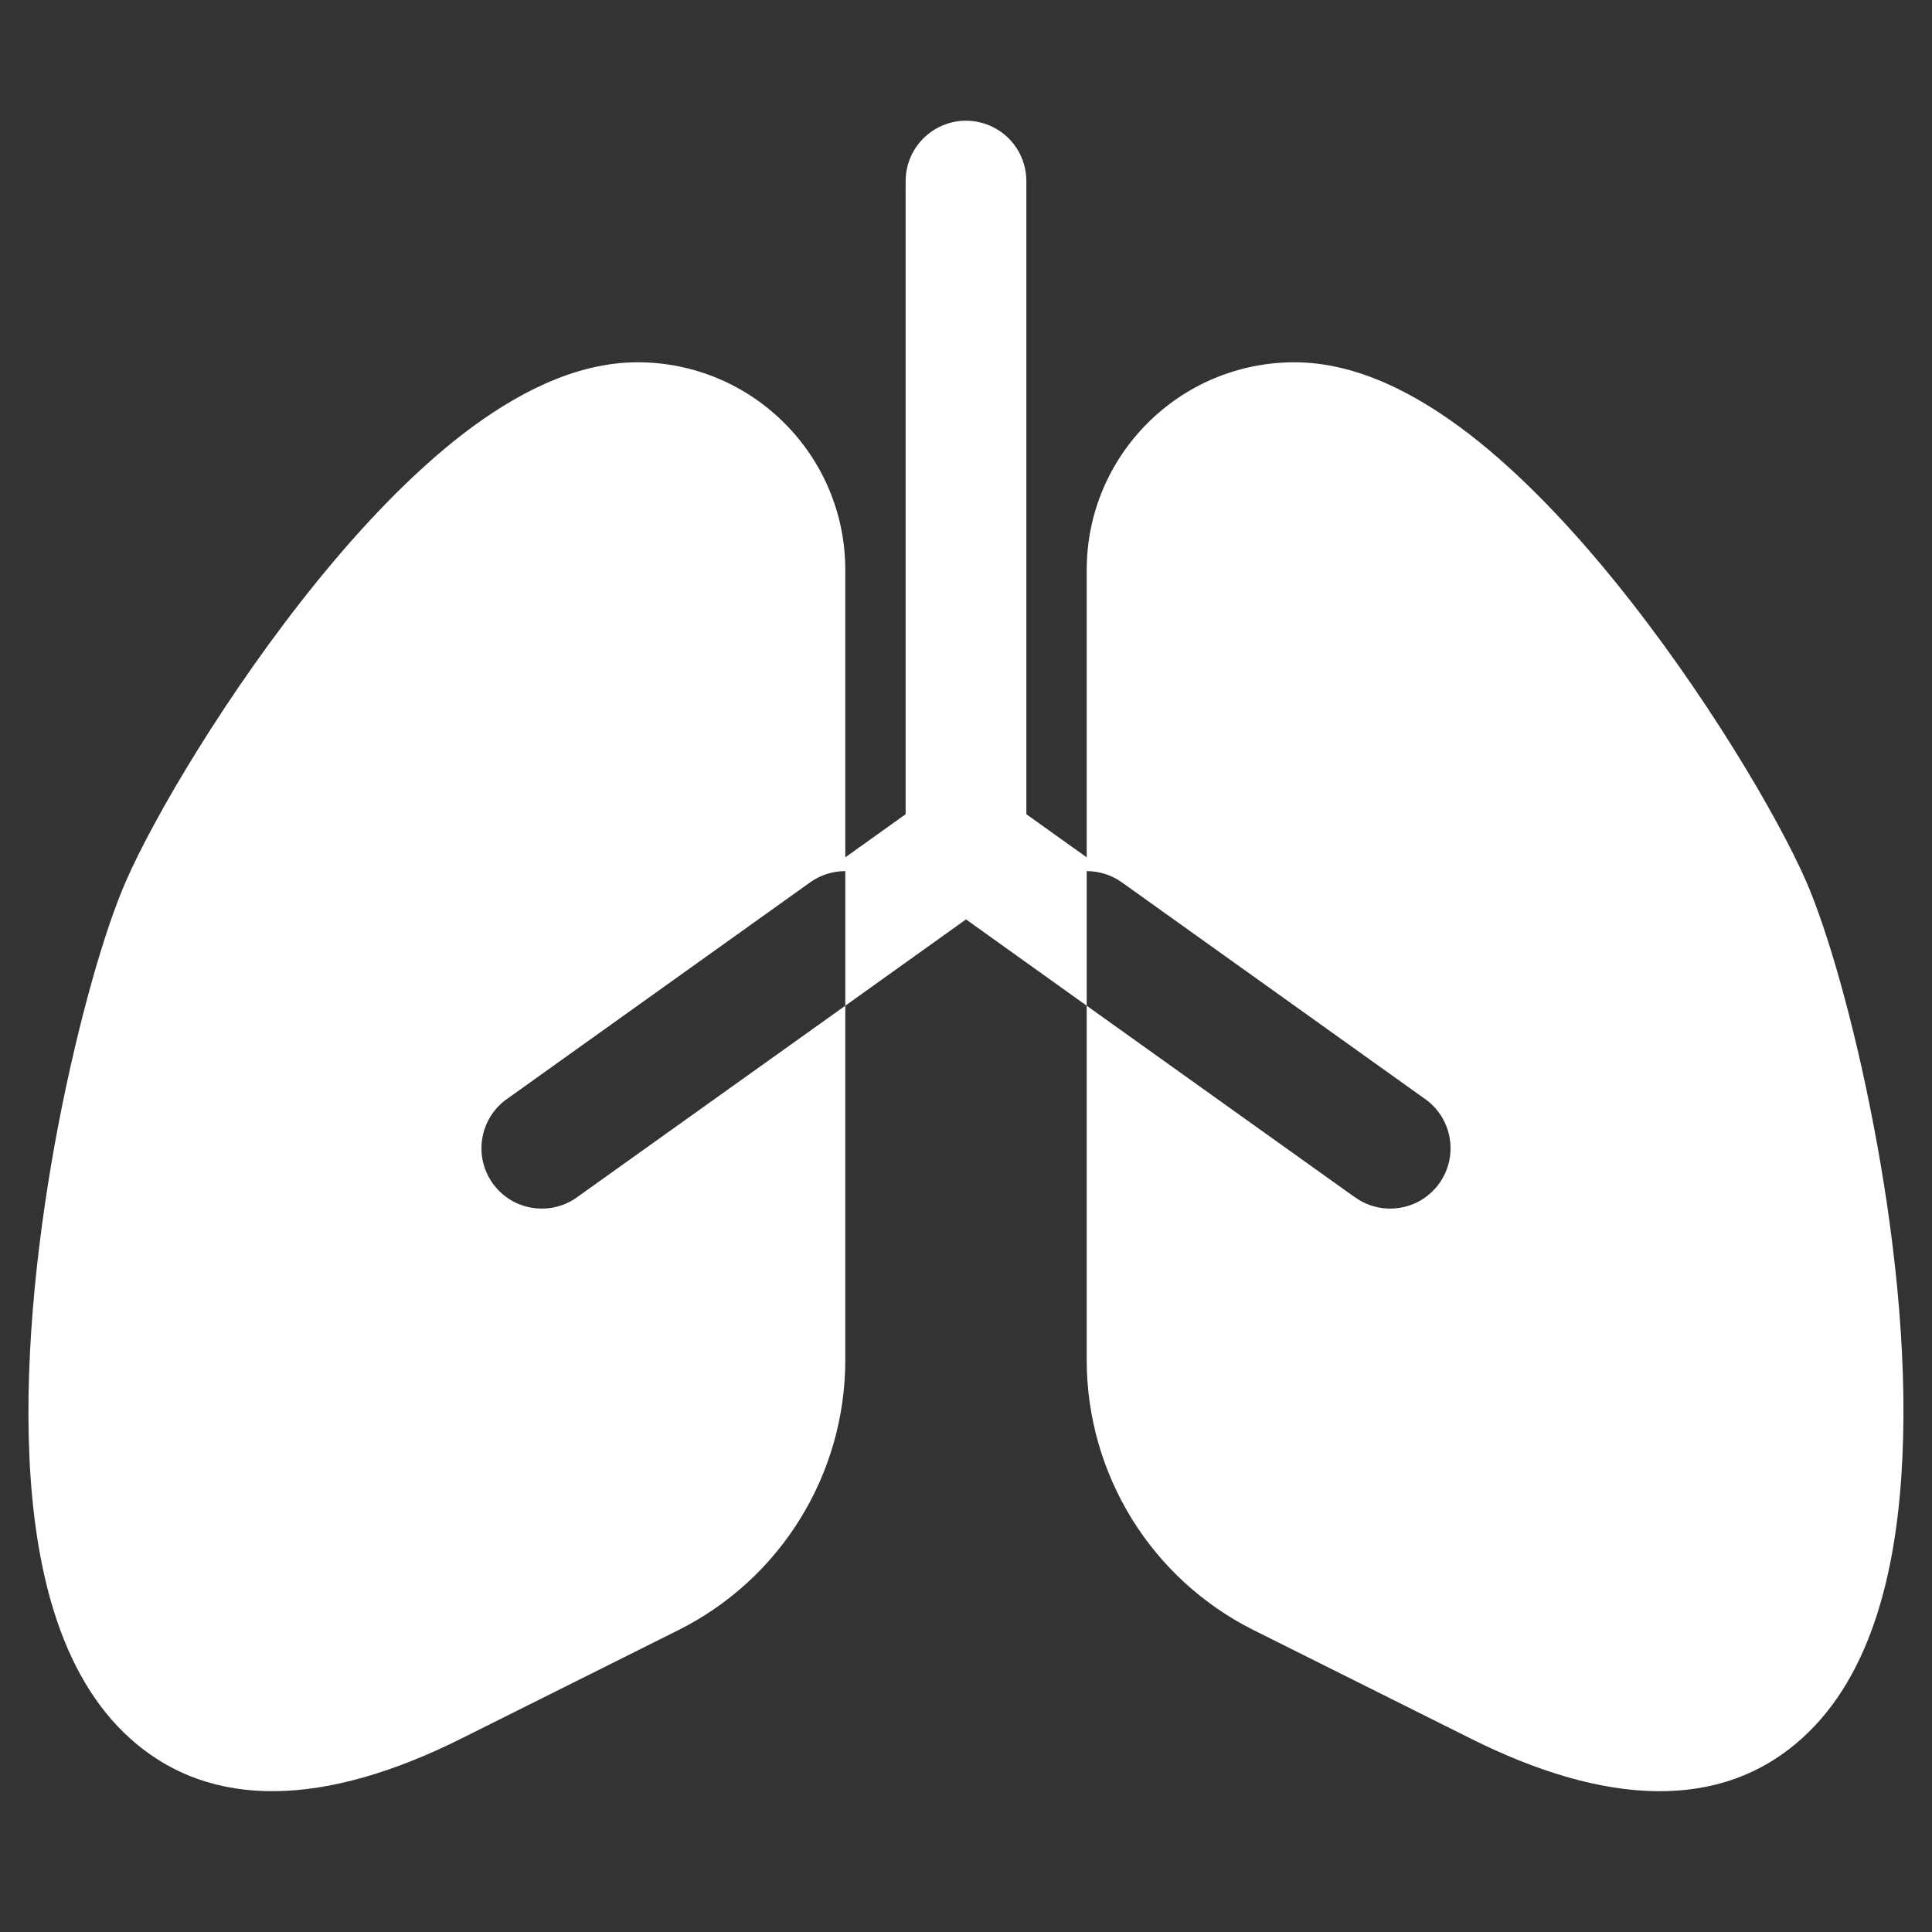 <svg width="25" height="25" viewBox="0 0 25 25" fill="none" xmlns="http://www.w3.org/2000/svg">
<rect x="0" y="0" width="25" height="25" fill="#333333" stroke="none"/>
<path d="M12.5 1.562C12.707 1.562 12.906 1.645 13.053 1.791C13.199 1.938 13.281 2.137 13.281 2.344V10.536L14.062 11.094V7.375C14.062 5.891 15.266 4.688 16.75 4.688C17.569 4.688 18.349 5.109 19.005 5.612C19.678 6.131 20.328 6.82 20.905 7.533C22.055 8.952 23.009 10.573 23.373 11.408C23.648 12.041 23.988 13.22 24.242 14.55C24.5 15.889 24.684 17.452 24.617 18.861C24.555 20.216 24.255 21.658 23.309 22.502C22.262 23.439 20.775 23.37 19.027 22.495L16.222 21.094C15.573 20.769 15.027 20.271 14.646 19.654C14.265 19.037 14.062 18.325 14.062 17.6V13.014L12.5 11.897L10.938 13.014V11.272C10.781 11.272 10.622 11.319 10.484 11.417L6.578 14.208C6.491 14.266 6.416 14.341 6.359 14.428C6.301 14.516 6.262 14.614 6.243 14.717C6.224 14.819 6.226 14.925 6.248 15.027C6.271 15.13 6.314 15.226 6.375 15.312C6.436 15.397 6.513 15.469 6.602 15.524C6.691 15.579 6.791 15.615 6.894 15.63C6.997 15.646 7.103 15.641 7.205 15.615C7.306 15.589 7.401 15.543 7.484 15.48L10.938 13.014V17.6C10.938 18.325 10.736 19.037 10.354 19.654C9.973 20.271 9.427 20.769 8.778 21.094L5.973 22.495C4.223 23.37 2.739 23.438 1.691 22.502C0.745 21.658 0.444 20.216 0.381 18.861C0.316 17.452 0.5 15.889 0.756 14.55C1.013 13.219 1.35 12.041 1.628 11.406C1.991 10.573 2.945 8.952 4.095 7.533C4.673 6.82 5.322 6.131 5.995 5.612C6.652 5.109 7.431 4.688 8.25 4.688C9.734 4.688 10.938 5.891 10.938 7.375V11.094L11.719 10.536V2.344C11.719 2.137 11.801 1.938 11.948 1.791C12.094 1.645 12.293 1.562 12.5 1.562ZM17.516 15.48C17.599 15.543 17.694 15.589 17.796 15.615C17.897 15.641 18.003 15.646 18.106 15.63C18.209 15.615 18.309 15.579 18.398 15.524C18.487 15.469 18.564 15.397 18.625 15.312C18.686 15.226 18.729 15.13 18.752 15.027C18.774 14.925 18.776 14.819 18.757 14.717C18.738 14.614 18.699 14.516 18.641 14.428C18.584 14.341 18.509 14.266 18.422 14.208L14.516 11.417C14.383 11.323 14.225 11.272 14.062 11.272V13.014L17.516 15.481V15.48Z" fill="white"/>
</svg>
